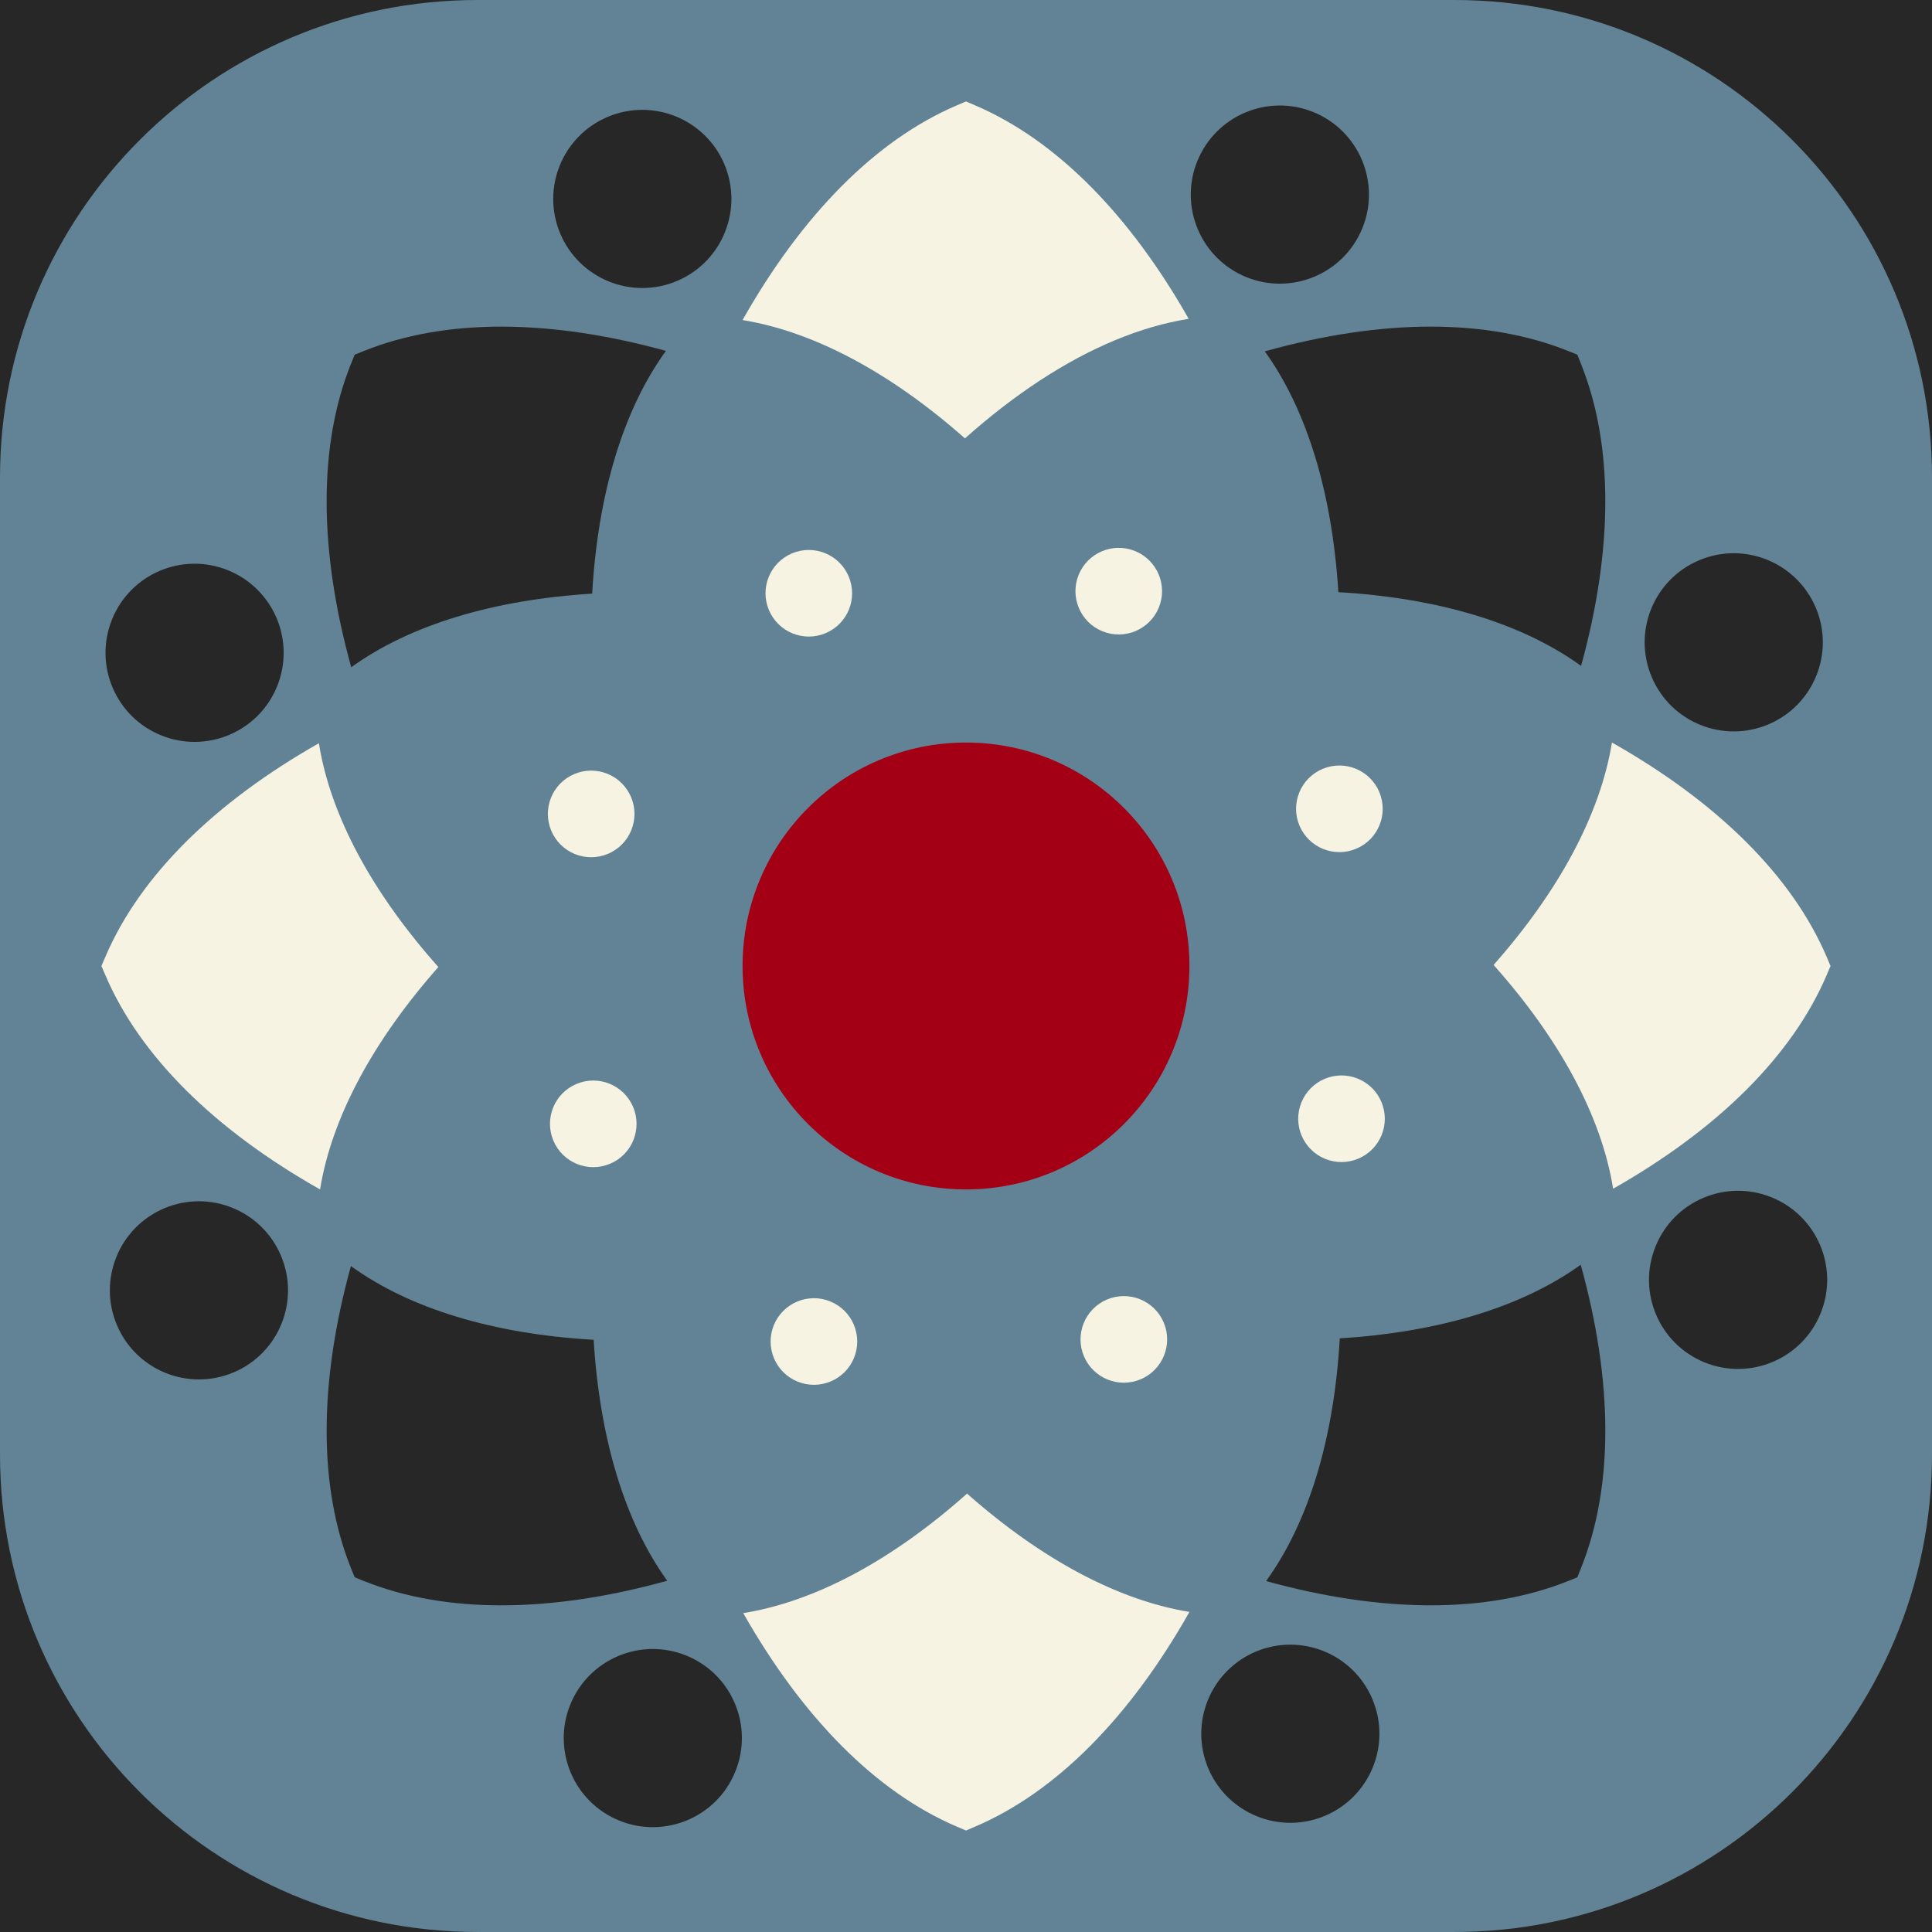 <?xml version="1.0" encoding="UTF-8" standalone="no"?>
<svg
   xmlns:dc="http://purl.org/dc/elements/1.1/"
   xmlns:cc="http://creativecommons.org/ns#"
   xmlns:rdf="http://www.w3.org/1999/02/22-rdf-syntax-ns#"
   xmlns:svg="http://www.w3.org/2000/svg"
   xmlns="http://www.w3.org/2000/svg"
   xmlns:sodipodi="http://sodipodi.sourceforge.net/DTD/sodipodi-0.dtd"
   xmlns:inkscape="http://www.inkscape.org/namespaces/inkscape"
   viewBox="321.145 827.711 3135.4 3135.37"
   xml:space="preserve"
   version="1.1"
   id="svg4943"
   sodipodi:docname="family_8.svg"
   width="3135.4"
   height="3135.37"
   inkscape:version="1.0.1 (3bc2e813f5, 2020-09-07)"><defs
   id="defs4947" /><sodipodi:namedview
   pagecolor="#ffffff"
   bordercolor="#666666"
   borderopacity="1"
   objecttolerance="10"
   gridtolerance="10"
   guidetolerance="10"
   inkscape:pageopacity="0"
   inkscape:pageshadow="2"
   inkscape:window-width="1880"
   inkscape:window-height="1046"
   id="namedview4945"
   showgrid="false"
   fit-margin-top="0"
   fit-margin-left="0"
   fit-margin-right="0"
   fit-margin-bottom="0"
   inkscape:zoom="0.27301402"
   inkscape:cx="1567.7"
   inkscape:cy="1567.6851"
   inkscape:window-x="298"
   inkscape:window-y="1600"
   inkscape:window-maximized="1"
   inkscape:current-layer="svg4943"
   inkscape:document-rotation="0" />
	 <path
   id="path100"
   style="fill:#272727;fill-opacity:1;fill-rule:nonzero;stroke:none"
   d="m 3456.545,827.711 h -3135.4 v 3135.37 h 3135.4 V 827.711"
   inkscape:connector-curvature="0" /><path
   id="path102"
   style="fill:#628395;fill-opacity:1;fill-rule:nonzero;stroke:none"
   d="m 2681.545,827.711 h -1585.5 c -428,0 -774.9,346.94 -774.9,774.92 v 1585.52 c 0,427.98 346.9,774.93 774.9,774.93 h 1585.5 c 428,0 775,-346.95 775,-774.93 v -1585.52 c 0,-427.98 -347,-774.92 -775,-774.92"
   inkscape:connector-curvature="0" /><path
   id="path104"
   style="fill:#a30015;fill-opacity:1;fill-rule:nonzero;stroke:none"
   d="m 1888.845,2032.771 v 0 c -200.3,0 -362.6,162.35 -362.6,362.62 v 0 c 0,200.27 162.3,362.62 362.6,362.62 200.2,0 362.6,-162.35 362.6,-362.62 v 0 c 0,-200.27 -162.4,-362.62 -362.6,-362.62"
   inkscape:connector-curvature="0" /><g
   id="g11082"
   style="fill:#f7f3e3"><path
     id="path110"
     style="fill:#f7f3e3;fill-opacity:1;fill-rule:nonzero;stroke:none"
     d="m 1032.545,2397.071 c -106.3,120.37 -173.1,244.58 -192,360.94 -170.2,-96.22 -292.1,-215.64 -348.5,-347.94 l -6.3,-14.67 6.3,-14.67 c 56.2,-131.81 177.4,-250.79 346.6,-346.83 18.7,117.16 86.2,242.2 193.9,363.17"
     inkscape:connector-curvature="0" /><path
     id="path112"
     style="fill:#f7f3e3;fill-opacity:1;fill-rule:nonzero;stroke:none"
     d="m 1890.545,3251.661 c 120.3,106.33 244.5,173.06 360.9,192.01 -96.2,170.22 -215.6,292.05 -348,348.51 l -14.6,6.25 -14.7,-6.25 c -131.8,-56.25 -250.8,-177.4 -346.8,-346.59 117.1,-18.75 242.2,-86.22 363.2,-193.93"
     inkscape:connector-curvature="0" /><path
     id="path114"
     style="fill:#f7f3e3;fill-opacity:1;fill-rule:nonzero;stroke:none"
     d="m 2130.545,1379.881 c -80.6,33.56 -162.9,87.58 -243.4,159.26 -120.4,-106.34 -244.6,-173.08 -360.9,-192.03 96.2,-170.21 215.6,-292.04 347.9,-348.5 l 14.7,-6.26 14.6,6.26 c 131.8,56.24 250.8,177.36 346.8,346.52 -39.1,6.27 -79.2,17.88 -119.7,34.75"
     inkscape:connector-curvature="0" /><path
     id="path118"
     style="fill:#f7f3e3;fill-opacity:1;fill-rule:nonzero;stroke:none"
     d="m 3285.645,2410.061 c -56.3,131.81 -177.4,250.79 -346.6,346.82 -18.8,-117.15 -86.2,-242.19 -194,-363.17 106.4,-120.36 173.1,-244.57 192.1,-360.94 170.2,96.23 292,215.64 348.5,347.95 l 6.2,14.67 -6.2,14.67"
     inkscape:connector-curvature="0" /></g><g
   id="g11088"
   style="fill:#272727"><path
     id="path106"
     style="fill:#272727;fill-opacity:1;fill-rule:nonzero;stroke:none"
     d="m 1284.545,3002.051 c 9.9,160.3 50.5,295.31 119.4,391 -188.4,52.31 -359,54.02 -492.4,0.39 l -14.8,-5.95 -6,-14.79 c -53.4,-132.98 -51.9,-302.78 -0.1,-490.32 96,69.59 232.2,110.3 393.9,119.67"
     inkscape:connector-curvature="0" /><path
     id="path108"
     style="fill:#272727;fill-opacity:1;fill-rule:nonzero;stroke:none"
     d="m 2495.445,2999.681 c 160.3,-9.93 295.3,-50.57 391,-119.45 52.3,188.4 54.1,358.98 0.4,492.47 l -5.9,14.79 -14.8,5.95 c -133,53.42 -302.8,51.9 -490.3,0.17 69.5,-96.09 110.3,-232.22 119.6,-393.93"
     inkscape:connector-curvature="0" /><path
     id="path116"
     style="fill:#272727;fill-opacity:1;fill-rule:nonzero;stroke:none"
     d="m 1282.145,1791.101 c -160.3,9.92 -295.3,50.56 -391,119.45 -52.3,-188.39 -54,-358.98 -0.4,-492.46 l 6,-14.8 14.8,-5.95 c 133,-53.43 302.8,-51.9 490.3,-0.17 -69.6,96.09 -110.3,232.22 -119.7,393.93"
     inkscape:connector-curvature="0" /><path
     id="path120"
     style="fill:#272727;fill-opacity:1;fill-rule:nonzero;stroke:none"
     d="m 2493.145,1788.731 c -10,-160.22 -50.6,-295.18 -119.4,-390.85 95,-26.39 185.6,-40.11 269,-40.11 82,0 157.3,13.01 223.4,39.57 l 14.8,5.95 5.9,14.8 c 53.4,132.97 51.9,302.77 0.2,490.31 -96.1,-69.58 -232.2,-110.3 -393.9,-119.67"
     inkscape:connector-curvature="0" /></g><g
   id="g11108"
   style="fill:#f7f3e3"><path
     id="path122"
     style="fill:#f7f3e3;fill-opacity:1;fill-rule:nonzero;stroke:none"
     d="m 2524.645,2578.201 c -35.9,-14.6 -76.9,2.7 -91.5,38.66 -14.6,35.95 2.7,76.94 38.6,91.55 36,14.61 77,-2.7 91.6,-38.65 14.6,-35.96 -2.7,-76.95 -38.7,-91.56"
     inkscape:connector-curvature="0" /><path
     id="path124"
     style="fill:#f7f3e3;fill-opacity:1;fill-rule:nonzero;stroke:none"
     d="m 1306.945,2083.501 c -35.9,-14.61 -76.9,2.7 -91.5,38.66 -14.6,35.95 2.7,76.94 38.6,91.55 36,14.6 77,-2.7 91.6,-38.66 14.6,-35.95 -2.7,-76.94 -38.7,-91.55"
     inkscape:connector-curvature="0" /><path
     id="path126"
     style="fill:#f7f3e3;fill-opacity:1;fill-rule:nonzero;stroke:none"
     d="m 2071.645,1760.641 c -14.6,35.96 2.7,76.95 38.6,91.56 36,14.6 77,-2.7 91.6,-38.66 14.6,-35.95 -2.7,-76.94 -38.7,-91.55 -35.9,-14.61 -76.9,2.7 -91.5,38.65"
     inkscape:connector-curvature="0" /><path
     id="path128"
     style="fill:#f7f3e3;fill-opacity:1;fill-rule:nonzero;stroke:none"
     d="m 1576.945,2978.371 c -14.6,35.96 2.7,76.95 38.6,91.55 36,14.61 77,-2.7 91.6,-38.65 14.6,-35.96 -2.7,-76.95 -38.7,-91.55 -35.9,-14.61 -76.9,2.7 -91.5,38.65"
     inkscape:connector-curvature="0" /><path
     id="path130"
     style="fill:#f7f3e3;fill-opacity:1;fill-rule:nonzero;stroke:none"
     d="m 2467.445,2075.591 c -35.7,15.1 -52.5,56.32 -37.4,92.07 15.1,35.75 56.4,52.5 92.1,37.4 35.8,-15.09 52.5,-56.31 37.4,-92.06 -15.1,-35.76 -56.3,-52.5 -92.1,-37.41"
     inkscape:connector-curvature="0" /><path
     id="path132"
     style="fill:#f7f3e3;fill-opacity:1;fill-rule:nonzero;stroke:none"
     d="m 1256.645,2586.851 c -35.8,15.09 -52.5,56.31 -37.4,92.07 15.1,35.75 56.3,52.5 92,37.4 35.8,-15.1 52.5,-56.32 37.4,-92.07 -15.1,-35.75 -56.3,-52.5 -92,-37.4"
     inkscape:connector-curvature="0" /><path
     id="path134"
     style="fill:#f7f3e3;fill-opacity:1;fill-rule:nonzero;stroke:none"
     d="m 1569.045,1817.851 c 15.1,35.76 56.3,52.5 92,37.41 35.8,-15.1 52.5,-56.32 37.4,-92.07 -15.1,-35.76 -56.3,-52.5 -92,-37.41 -35.8,15.1 -52.5,56.32 -37.4,92.07"
     inkscape:connector-curvature="0" /><path
     id="path136"
     style="fill:#f7f3e3;fill-opacity:1;fill-rule:nonzero;stroke:none"
     d="m 2080.245,3028.721 c 15.1,35.76 56.3,52.5 92.1,37.41 35.7,-15.1 52.5,-56.32 37.4,-92.07 -15.1,-35.75 -56.3,-52.5 -92.1,-37.4 -35.7,15.09 -52.5,56.31 -37.4,92.06"
     inkscape:connector-curvature="0" /></g><g
   id="g11098"
   style="fill:#272727"><path
     id="path138"
     style="fill:#272727;fill-opacity:1;fill-rule:nonzero;stroke:none"
     d="m 3196.245,2770.851 c -74,-30.05 -158.3,5.55 -188.3,79.51 -30.1,73.96 5.5,158.28 79.5,188.33 73.9,30.04 158.3,-5.56 188.3,-79.52 30.1,-73.96 -5.5,-158.28 -79.5,-188.32"
     inkscape:connector-curvature="0" /><path
     id="path140"
     style="fill:#272727;fill-opacity:1;fill-rule:nonzero;stroke:none"
     d="m 691.345,1753.231 c -74,-30.05 -158.3,5.55 -188.3,79.51 -30.1,73.96 5.5,158.28 79.5,188.32 73.9,30.05 158.3,-5.55 188.3,-79.51 30,-73.96 -5.6,-158.28 -79.5,-188.32"
     inkscape:connector-curvature="0" /><path
     id="path142"
     style="fill:#272727;fill-opacity:1;fill-rule:nonzero;stroke:none"
     d="m 2264.245,1089.101 c -30,73.96 5.6,158.27 79.5,188.32 74,30.05 158.3,-5.55 188.4,-79.51 30,-73.96 -5.6,-158.28 -79.6,-188.33 -73.9,-30.04 -158.2,5.56 -188.3,79.52"
     inkscape:connector-curvature="0" /><path
     id="path144"
     style="fill:#272727;fill-opacity:1;fill-rule:nonzero;stroke:none"
     d="m 1246.645,3594.001 c -30,73.97 5.6,158.28 79.5,188.33 74,30.04 158.3,-5.56 188.3,-79.52 30.1,-73.96 -5.5,-158.27 -79.5,-188.32 -73.9,-30.05 -158.2,5.55 -188.3,79.51"
     inkscape:connector-curvature="0" /><path
     id="path146"
     style="fill:#272727;fill-opacity:1;fill-rule:nonzero;stroke:none"
     d="m 3078.545,1736.961 c -73.5,31.05 -108,115.84 -76.9,189.39 31,73.54 115.8,107.99 189.4,76.94 73.5,-31.06 108,-115.85 76.9,-189.39 -31.1,-73.55 -115.8,-108 -189.4,-76.94"
     inkscape:connector-curvature="0" /><path
     id="path148"
     style="fill:#272727;fill-opacity:1;fill-rule:nonzero;stroke:none"
     d="m 587.745,2788.631 c -73.5,31.05 -108,115.84 -76.9,189.39 31,73.54 115.8,107.99 189.4,76.94 73.5,-31.06 108,-115.85 76.9,-189.39 -31.1,-73.55 -115.8,-108 -189.4,-76.94"
     inkscape:connector-curvature="0" /><path
     id="path150"
     style="fill:#272727;fill-opacity:1;fill-rule:nonzero;stroke:none"
     d="m 1230.345,1206.781 c 31.1,73.54 115.9,107.99 189.4,76.94 73.6,-31.05 108,-115.85 77,-189.39 -31.1,-73.55 -115.9,-107.99 -189.4,-76.94 -73.6,31.05 -108,115.84 -77,189.39"
     inkscape:connector-curvature="0" /><path
     id="path152"
     style="fill:#272727;fill-opacity:1;fill-rule:nonzero;stroke:none"
     d="m 2282.045,3697.581 c 31.1,73.55 115.9,107.99 189.4,76.94 73.5,-31.05 108,-115.84 76.9,-189.39 -31,-73.54 -115.8,-107.99 -189.4,-76.94 -73.5,31.05 -107.9,115.85 -76.9,189.39"
     inkscape:connector-curvature="0" /></g></svg>
